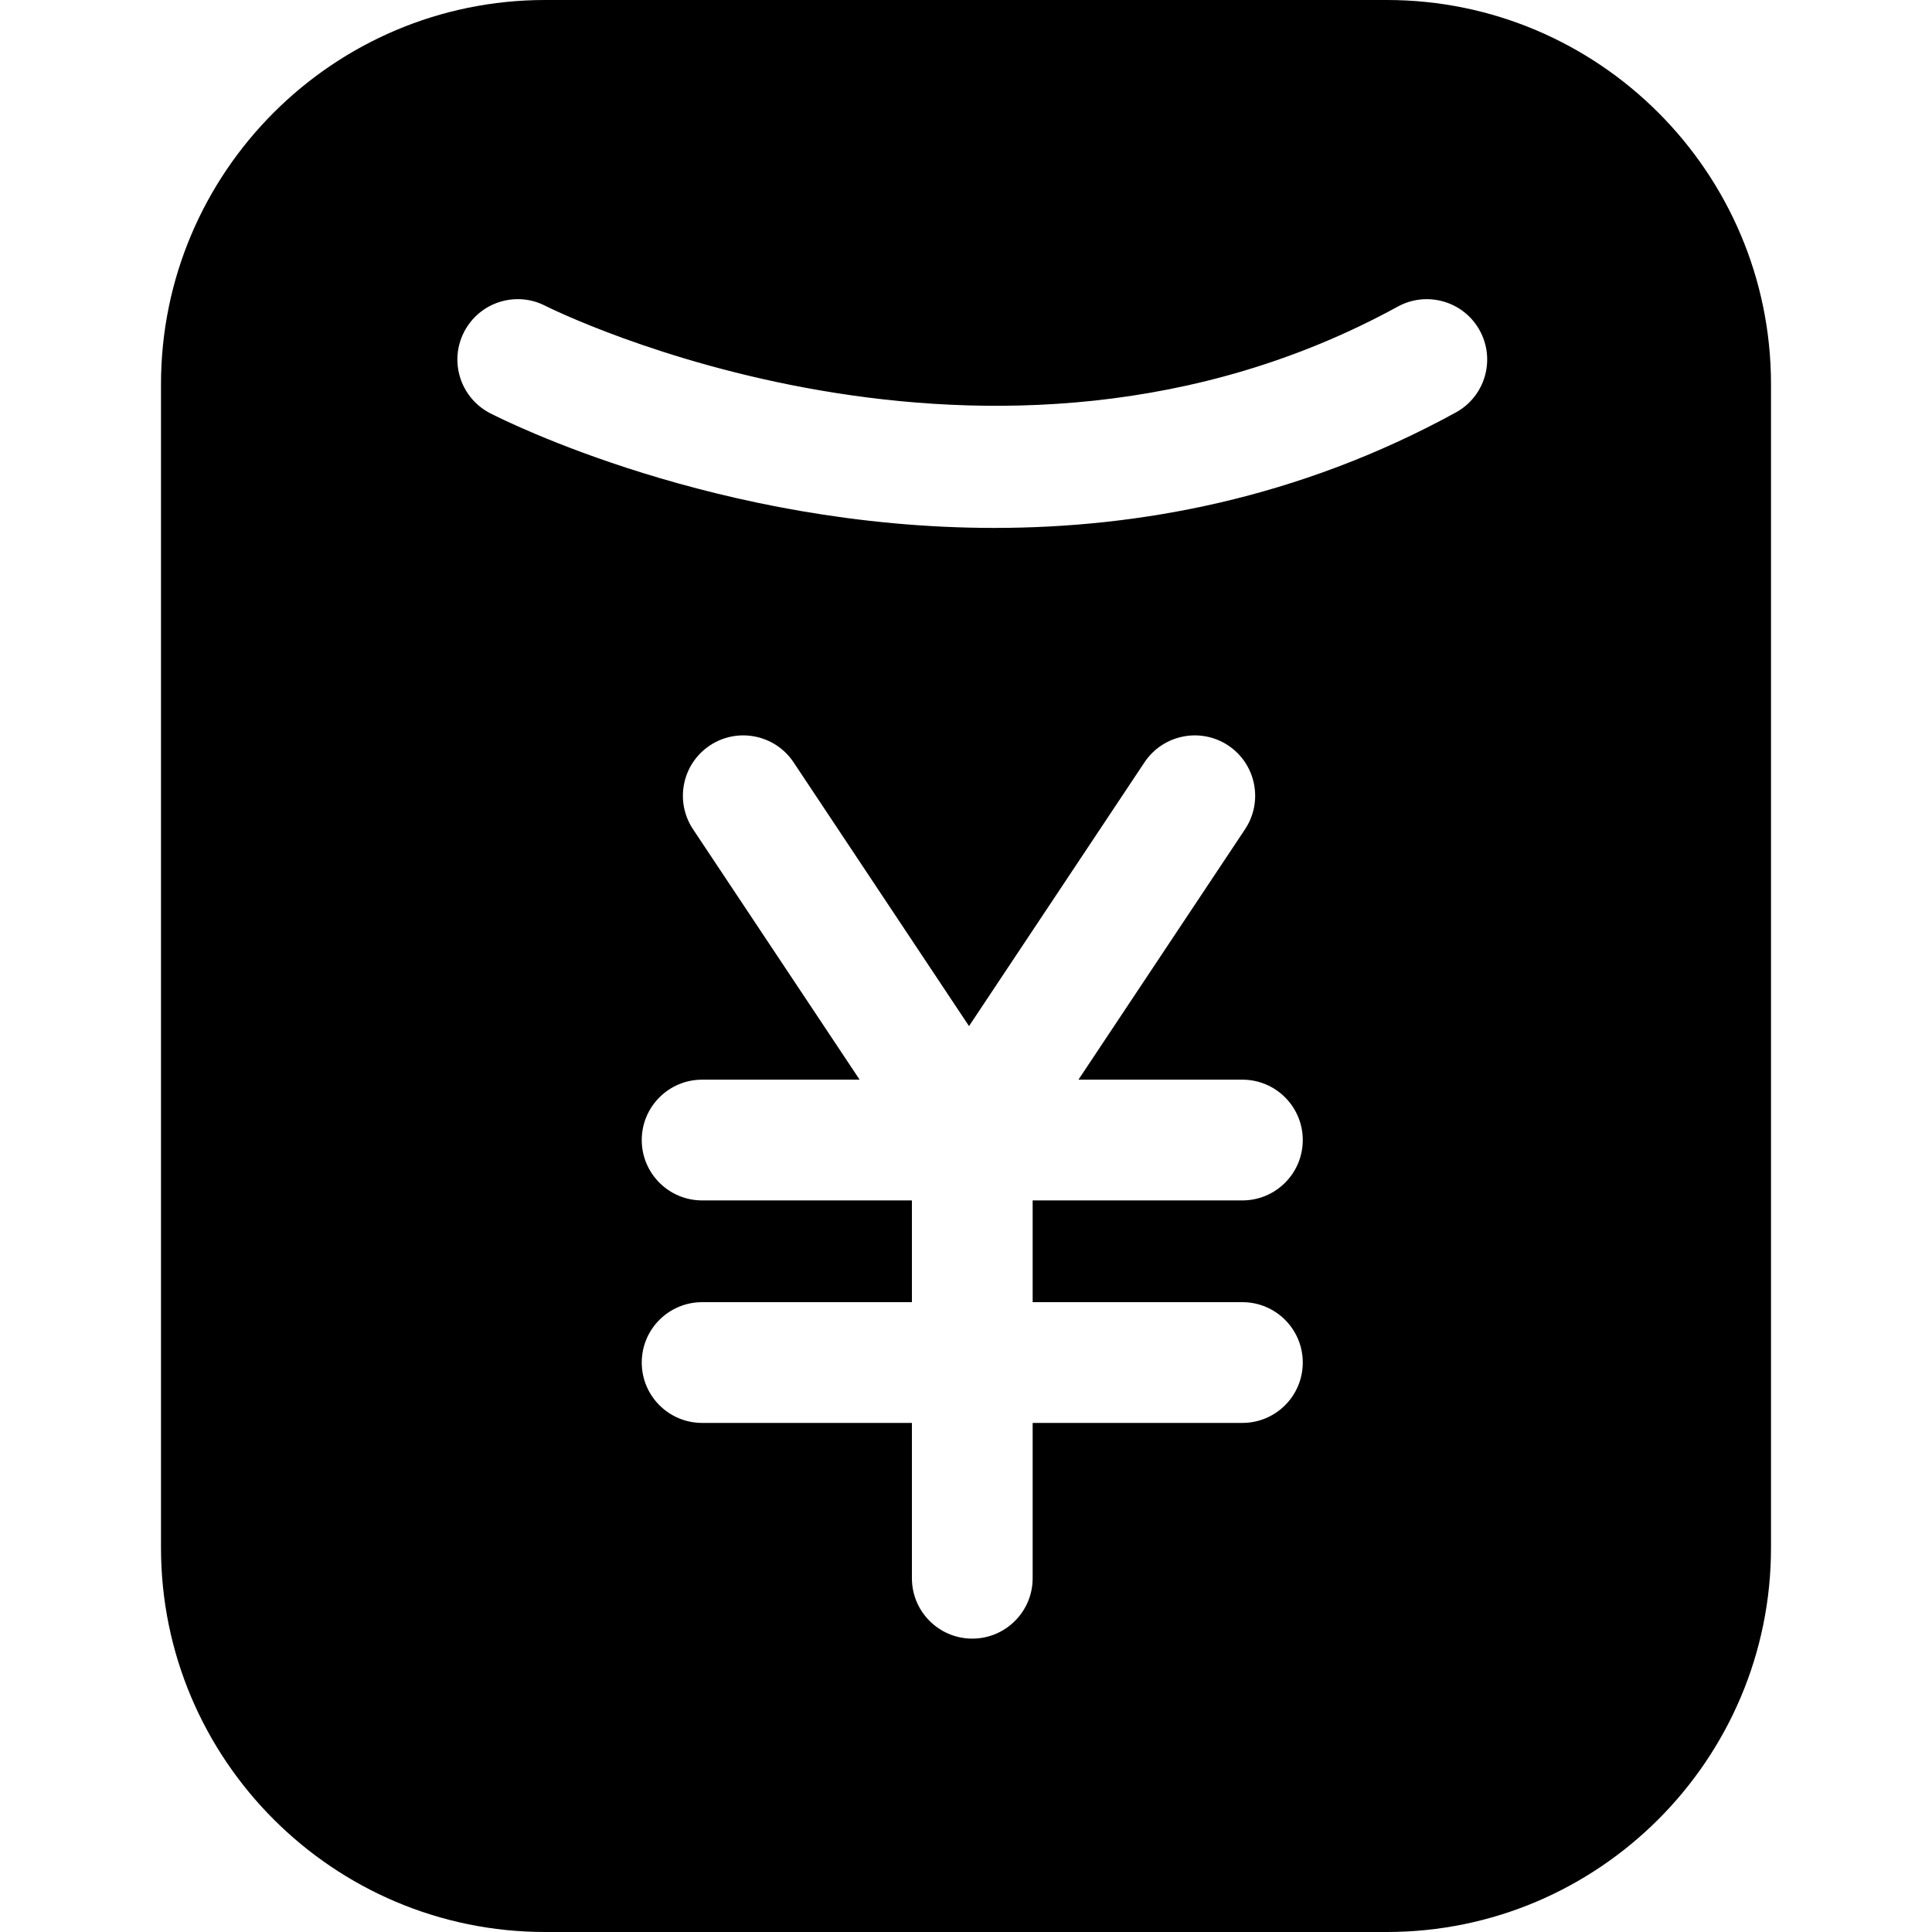 <?xml version="1.0" standalone="no"?><!DOCTYPE svg PUBLIC "-//W3C//DTD SVG 1.1//EN" "http://www.w3.org/Graphics/SVG/1.1/DTD/svg11.dtd"><svg class="icon" width="200px" height="200.00px" viewBox="0 0 1024 1024" version="1.1" xmlns="http://www.w3.org/2000/svg"><path d="M771.605 218.624C687.851 264.512 602.965 279.808 527.019 279.808 380.203 279.808 266.859 222.656 259.776 219.008 244.053 210.901 237.888 191.595 245.995 175.893 254.123 160.192 273.387 154.027 289.067 162.112 291.413 163.307 525.525 280.448 740.864 162.496 756.309 154.048 775.808 159.659 784.299 175.189 792.789 190.677 787.115 210.133 771.605 218.624L771.605 218.624ZM658.496 690.176C676.16 690.176 690.496 704.491 690.496 722.176 690.496 739.84 676.16 754.176 658.496 754.176L547.328 754.176 547.328 836.501C547.328 854.165 532.992 868.501 515.328 868.501 497.664 868.501 483.328 854.165 483.328 836.501L483.328 754.176 372.139 754.176C354.475 754.176 340.139 739.84 340.139 722.176 340.139 704.491 354.475 690.176 372.139 690.176L483.328 690.176 483.328 636.245 372.139 636.245C354.475 636.245 340.139 621.909 340.139 604.245 340.139 586.581 354.475 572.245 372.139 572.245L455.616 572.245 367.317 439.509C357.525 424.768 361.515 404.907 376.235 395.115 390.955 385.344 410.816 389.355 420.608 404.032L513.6 543.851 606.613 404.032C616.427 389.333 636.288 385.365 650.987 395.115 665.685 404.907 669.696 424.768 659.904 439.509L571.605 572.245 658.496 572.245C676.16 572.245 690.496 586.581 690.496 604.245 690.496 621.909 676.16 636.245 658.496 636.245L547.328 636.245 547.328 690.176 658.496 690.176ZM735.04 0 288.96 0C176.683 0 85.333 91.349 85.333 203.627L85.333 820.373C85.333 932.651 176.683 1024 288.96 1024L735.04 1024C847.317 1024 938.667 932.651 938.667 820.373L938.667 203.627C938.667 91.349 847.317 0 735.04 0L735.04 0Z" /></svg>